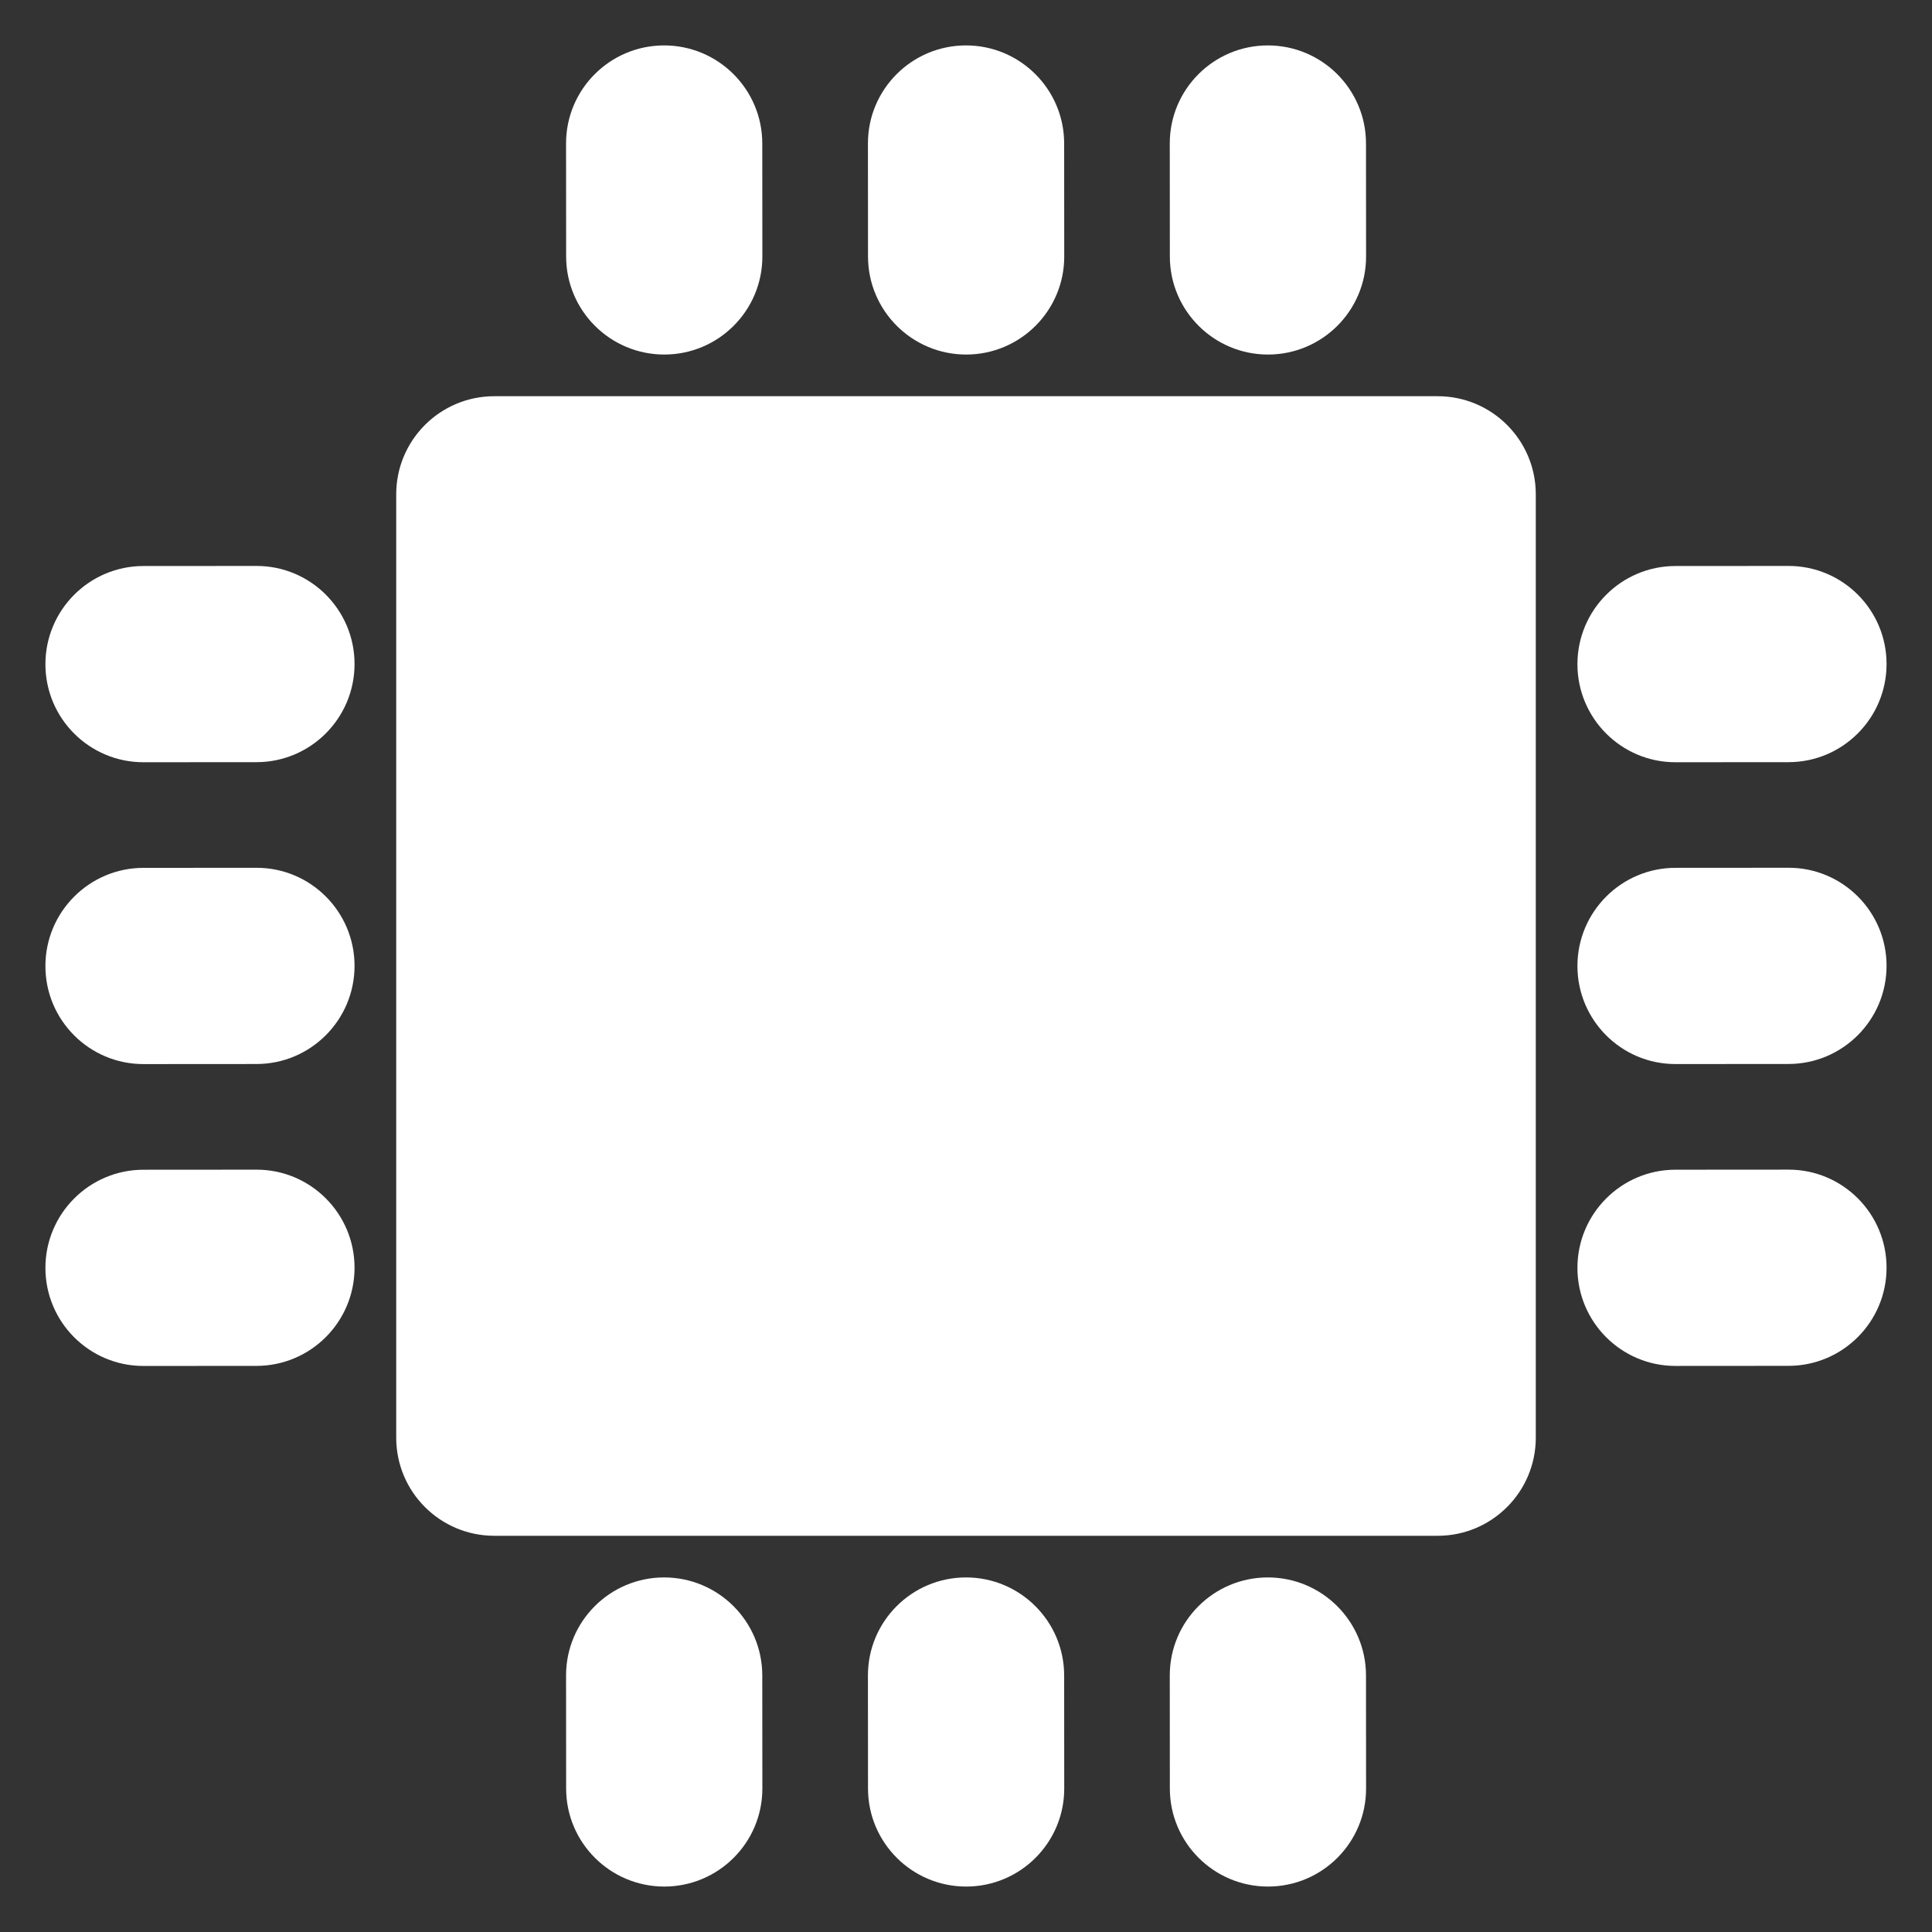 <?xml version="1.0" encoding="UTF-8" standalone="no"?>
<!DOCTYPE svg PUBLIC "-//W3C//DTD SVG 1.1//EN" "http://www.w3.org/Graphics/SVG/1.1/DTD/svg11.dtd">
<svg width="100%" height="100%" viewBox="0 0 512 512" version="1.1" xmlns="http://www.w3.org/2000/svg" xmlns:xlink="http://www.w3.org/1999/xlink" xml:space="preserve" xmlns:serif="http://www.serif.com/" style="fill-rule:evenodd;clip-rule:evenodd;stroke-linejoin:round;stroke-miterlimit:2;">
    <rect x="0" y="0" width="512" height="512" fill="#333333" stroke="none"/>
    <path d="M407,131C407,116.641 395.359,105 381,105L131,105C116.641,105 105,116.641 105,131L105,381C105,395.359 116.641,407 131,407L381,407C395.359,407 407,395.359 407,381L407,131Z" style="fill:white;"/>
    <g>
        <g transform="matrix(0.5,0.006,-0.003,1,23.723,111.861)">
            <path d="M29.604,169.955L89.545,169.575C118.216,169.393 141.42,157.595 141.329,143.246C141.238,128.896 117.887,117.394 89.215,117.576L29.274,117.956C0.603,118.137 -22.6,129.935 -22.509,144.285C-22.418,158.634 0.933,170.136 29.604,169.955Z" style="fill:white;"/>
        </g>
        <g transform="matrix(0.5,0.006,-0.003,1,23.723,31.87)">
            <path d="M29.604,169.955L89.545,169.575C118.216,169.393 141.42,157.595 141.329,143.246C141.238,128.896 117.887,117.394 89.215,117.576L29.274,117.956C0.603,118.137 -22.6,129.935 -22.509,144.285C-22.418,158.634 0.933,170.136 29.604,169.955Z" style="fill:white;"/>
        </g>
        <g transform="matrix(0.5,0.006,-0.003,1,23.723,191.861)">
            <path d="M29.604,169.955L89.545,169.575C118.216,169.393 141.42,157.595 141.329,143.246C141.238,128.896 117.887,117.394 89.215,117.576L29.274,117.956C0.603,118.137 -22.6,129.935 -22.509,144.285C-22.418,158.634 0.933,170.136 29.604,169.955Z" style="fill:white;"/>
        </g>
    </g>
    <g transform="matrix(6.12323e-17,1,-1,6.12323e-17,512.005,-1.42109e-14)">
        <g transform="matrix(0.5,0.006,-0.003,1,23.723,111.861)">
            <path d="M29.604,169.955L89.545,169.575C118.216,169.393 141.42,157.595 141.329,143.246C141.238,128.896 117.887,117.394 89.215,117.576L29.274,117.956C0.603,118.137 -22.6,129.935 -22.509,144.285C-22.418,158.634 0.933,170.136 29.604,169.955Z" style="fill:white;"/>
        </g>
        <g transform="matrix(0.5,0.006,-0.003,1,23.723,31.87)">
            <path d="M29.604,169.955L89.545,169.575C118.216,169.393 141.42,157.595 141.329,143.246C141.238,128.896 117.887,117.394 89.215,117.576L29.274,117.956C0.603,118.137 -22.6,129.935 -22.509,144.285C-22.418,158.634 0.933,170.136 29.604,169.955Z" style="fill:white;"/>
        </g>
        <g transform="matrix(0.5,0.006,-0.003,1,23.723,191.861)">
            <path d="M29.604,169.955L89.545,169.575C118.216,169.393 141.42,157.595 141.329,143.246C141.238,128.896 117.887,117.394 89.215,117.576L29.274,117.956C0.603,118.137 -22.6,129.935 -22.509,144.285C-22.418,158.634 0.933,170.136 29.604,169.955Z" style="fill:white;"/>
        </g>
    </g>
    <g transform="matrix(6.12323e-17,1,-1,6.12323e-17,512.005,406)">
        <g transform="matrix(0.5,0.006,-0.003,1,23.723,111.861)">
            <path d="M29.604,169.955L89.545,169.575C118.216,169.393 141.42,157.595 141.329,143.246C141.238,128.896 117.887,117.394 89.215,117.576L29.274,117.956C0.603,118.137 -22.6,129.935 -22.509,144.285C-22.418,158.634 0.933,170.136 29.604,169.955Z" style="fill:white;"/>
        </g>
        <g transform="matrix(0.5,0.006,-0.003,1,23.723,31.87)">
            <path d="M29.604,169.955L89.545,169.575C118.216,169.393 141.42,157.595 141.329,143.246C141.238,128.896 117.887,117.394 89.215,117.576L29.274,117.956C0.603,118.137 -22.6,129.935 -22.509,144.285C-22.418,158.634 0.933,170.136 29.604,169.955Z" style="fill:white;"/>
        </g>
        <g transform="matrix(0.5,0.006,-0.003,1,23.723,191.861)">
            <path d="M29.604,169.955L89.545,169.575C118.216,169.393 141.42,157.595 141.329,143.246C141.238,128.896 117.887,117.394 89.215,117.576L29.274,117.956C0.603,118.137 -22.6,129.935 -22.509,144.285C-22.418,158.634 0.933,170.136 29.604,169.955Z" style="fill:white;"/>
        </g>
    </g>
    <g>
        <g transform="matrix(0.5,0.006,-0.003,1,429.723,111.852)">
            <path d="M29.604,169.955L89.545,169.575C118.216,169.393 141.42,157.595 141.329,143.246C141.238,128.896 117.887,117.394 89.215,117.576L29.274,117.956C0.603,118.137 -22.6,129.935 -22.509,144.285C-22.418,158.634 0.933,170.136 29.604,169.955Z" style="fill:white;"/>
        </g>
        <g transform="matrix(0.5,0.006,-0.003,1,429.723,31.87)">
            <path d="M29.604,169.955L89.545,169.575C118.216,169.393 141.42,157.595 141.329,143.246C141.238,128.896 117.887,117.394 89.215,117.576L29.274,117.956C0.603,118.137 -22.6,129.935 -22.509,144.285C-22.418,158.634 0.933,170.136 29.604,169.955Z" style="fill:white;"/>
        </g>
        <g transform="matrix(0.5,0.006,-0.003,1,429.723,191.852)">
            <path d="M29.604,169.955L89.545,169.575C118.216,169.393 141.42,157.595 141.329,143.246C141.238,128.896 117.887,117.394 89.215,117.576L29.274,117.956C0.603,118.137 -22.6,129.935 -22.509,144.285C-22.418,158.634 0.933,170.136 29.604,169.955Z" style="fill:white;"/>
        </g>
    </g>
</svg>
